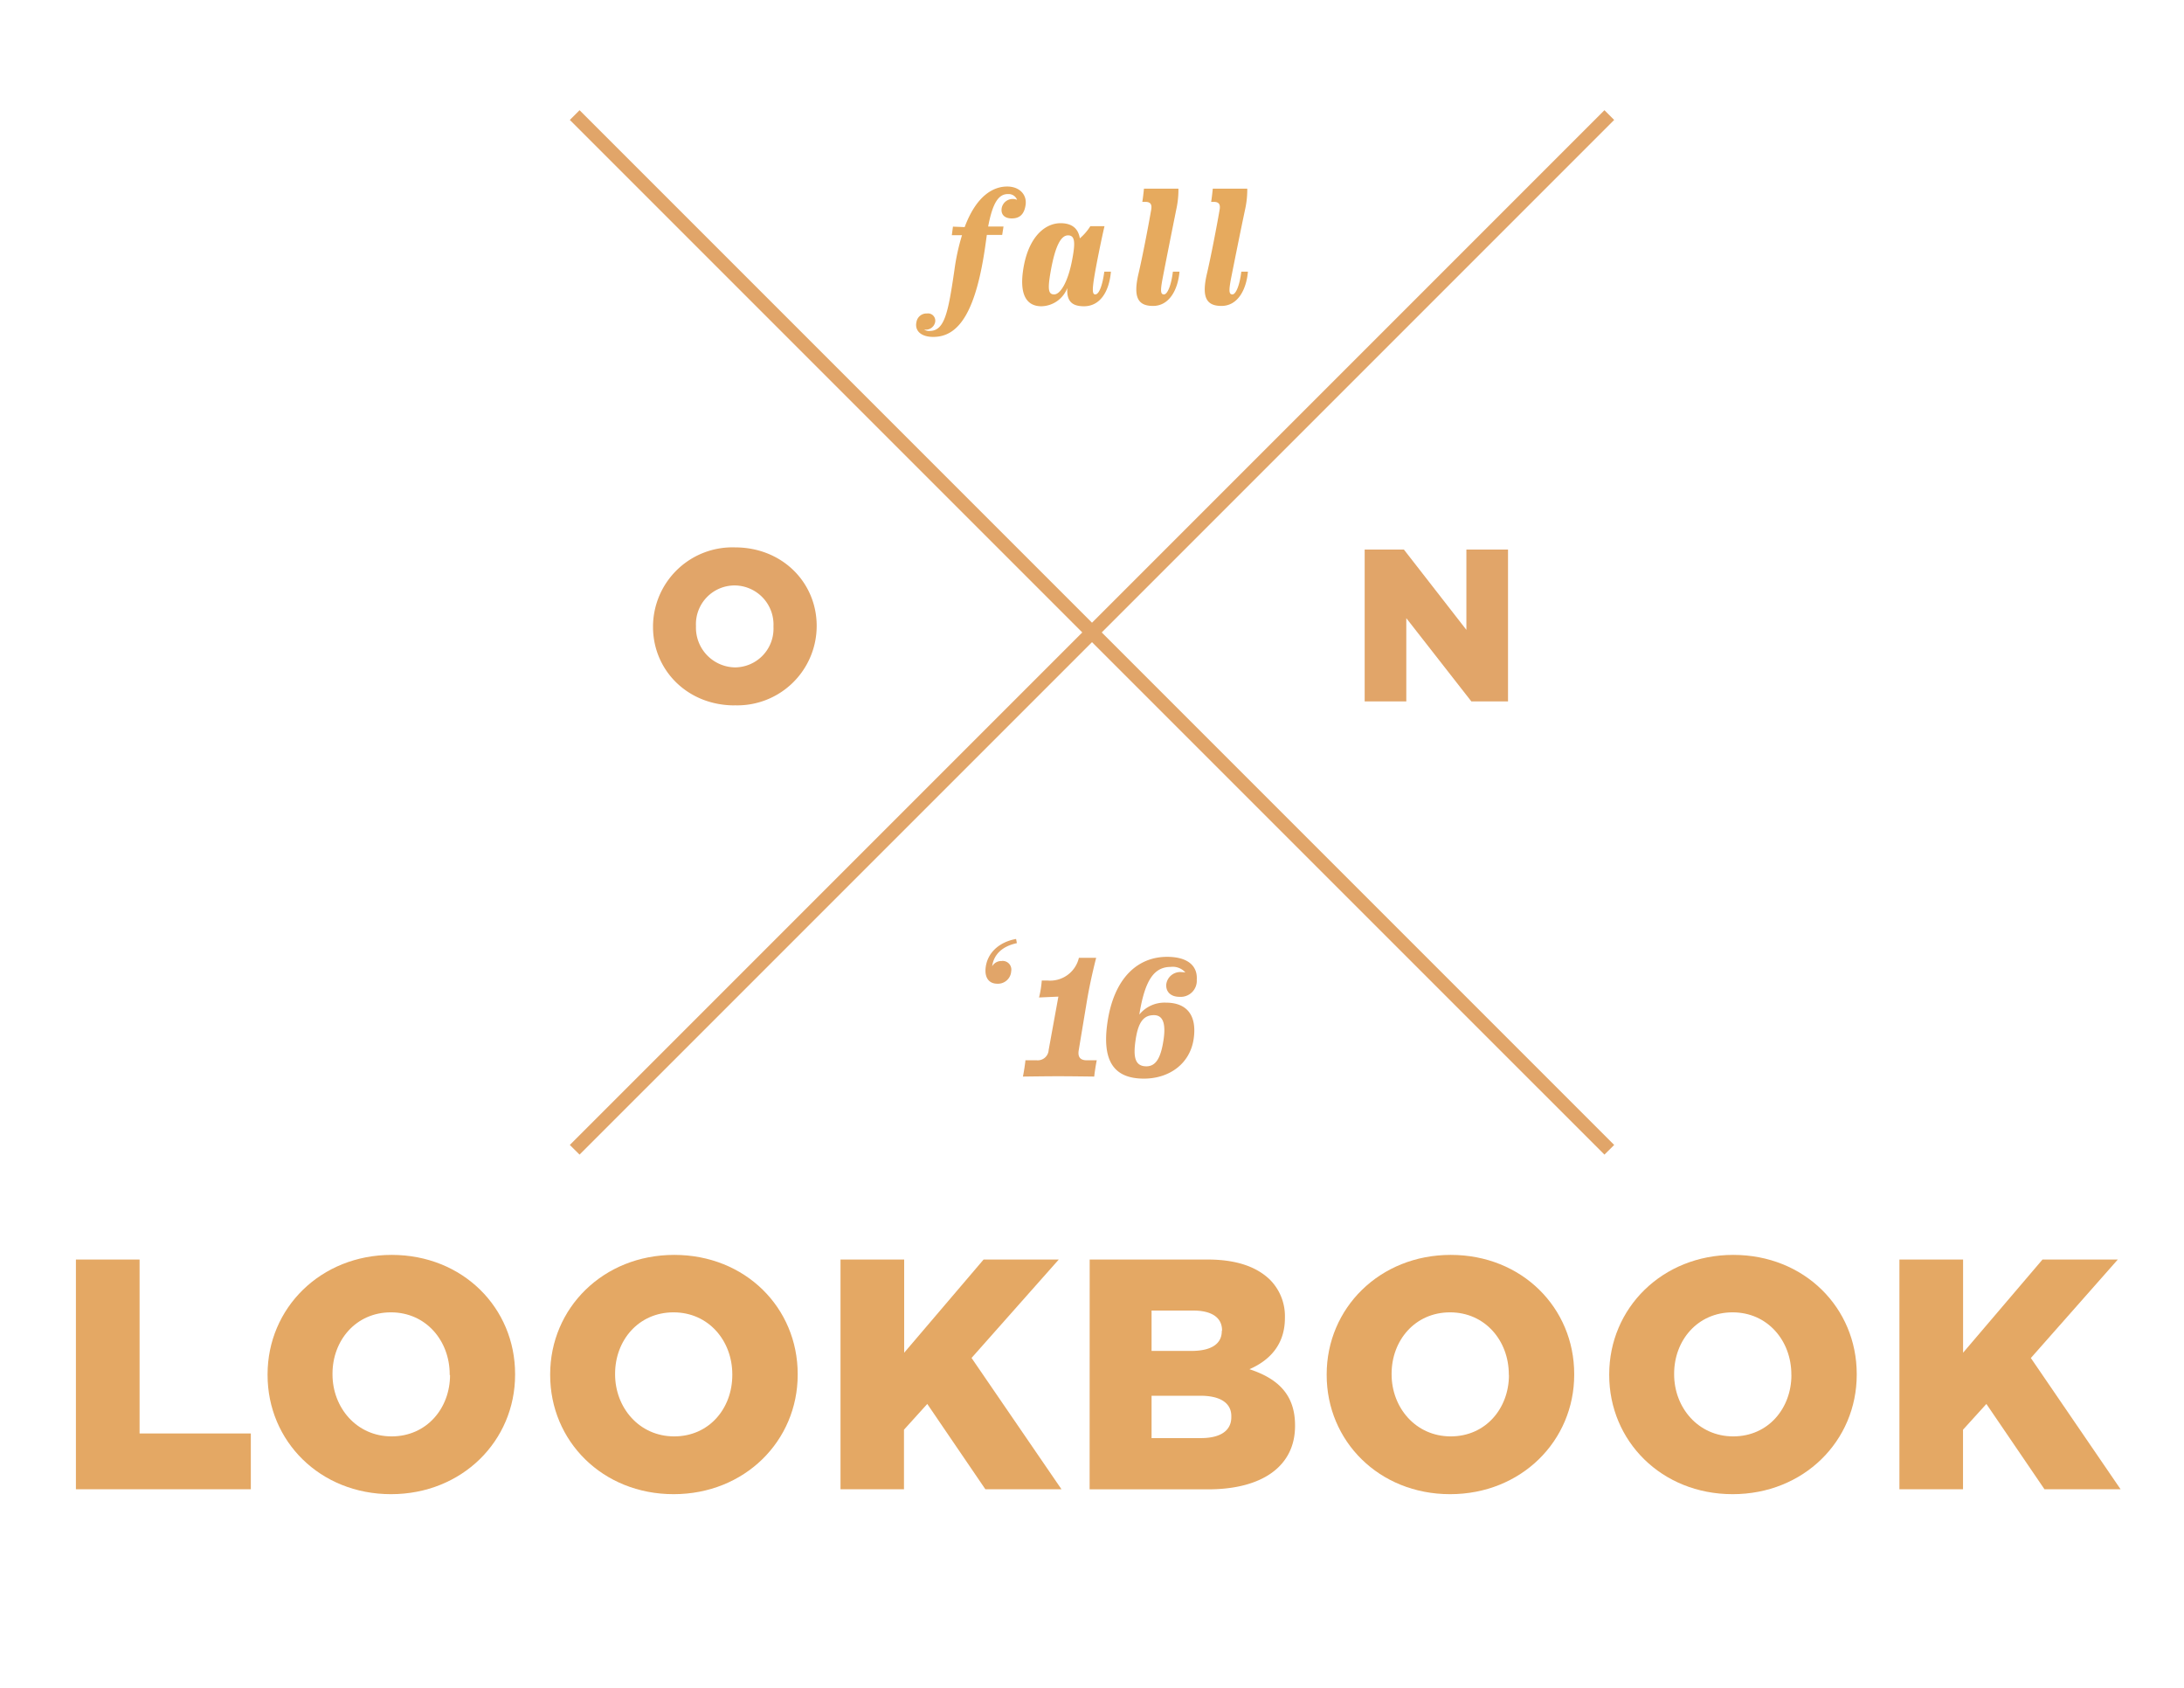 <svg id="Isolation_Mode" data-name="Isolation Mode" xmlns="http://www.w3.org/2000/svg" width="330" height="255" viewBox="0 0 330 255"><defs><style>.cls-1{fill:#fff;opacity:0;}.cls-2{fill:#e1a569;}.cls-3{fill:#e4a864;}.cls-4{fill:#e6aa5e;}</style></defs><title>LookBook_FallLogo_English</title><rect class="cls-1" width="330" height="255"/><path class="cls-2" d="M111.06,100.83a6,6,0,0,1-5.9-6.19v-.07A5.85,5.85,0,0,1,111,88.45a5.91,5.91,0,0,1,5.87,6.19v.06a5.85,5.85,0,0,1-5.8,6.13m-.06,5.73a12,12,0,0,0,12.39-11.93v-.07c0-6.59-5.24-11.86-12.32-11.86A12,12,0,0,0,98.67,94.64v.06c0,6.59,5.24,11.87,12.32,11.87"/><polygon class="cls-2" points="206.2 105.97 212.49 105.97 212.49 93.39 222.32 105.97 227.86 105.97 227.86 83.03 221.57 83.03 221.57 95.16 212.13 83.03 206.2 83.03 206.2 105.97"/><polygon class="cls-2" points="243.9 172.98 166.47 95.55 243.9 18.12 242.43 16.65 165 94.08 87.57 16.65 86.1 18.12 163.53 95.55 86.1 172.98 87.57 174.44 165 97.02 242.43 174.44 243.9 172.98"/><path class="cls-2" d="M151.38,145.19a1.6,1.6,0,0,0-1.47.8c.25-1.72,1.42-3,3.74-3.5l-.12-.63c-2.55.45-4.39,2.1-4.61,4.44-.13,1.4.5,2.32,1.77,2.32a2,2,0,0,0,2.1-1.89,1.31,1.31,0,0,0-1.4-1.55"/><path class="cls-2" d="M159.92,150.57l-2.92.13a15.33,15.33,0,0,0,.41-2.56h.89a4.46,4.46,0,0,0,4.72-3.43c.46,0,2.18,0,2.61,0,0,0-.86,3.25-1.42,6.65L163,158.64c-.15.86.05,1.55,1.22,1.55h1.5c-.1.41-.36,2.06-.38,2.46,0,0-3.48-.05-5.43-.05s-5.35.05-5.35.05c.1-.41.36-2.06.38-2.46h1.73a1.65,1.65,0,0,0,1.78-1.55Z"/><path class="cls-2" d="M172.15,153.28a4.91,4.91,0,0,1,4-1.8c3.27,0,4.72,2,4.21,5.48-.56,3.81-3.75,6-7.51,6-4.47,0-6.39-2.56-5.51-8.53,1-6.75,4.62-9.87,9-9.87,3.32,0,4.62,1.52,4.49,3.45a2.43,2.43,0,0,1-2.61,2.59c-1.37,0-2.08-.81-2-1.88a2.14,2.14,0,0,1,2.38-1.85,3.44,3.44,0,0,1,.51.05,2.55,2.55,0,0,0-2.23-.84C174.41,146.1,173,148,172.15,153.28Zm1.07,7.82c1.52,0,2.21-1.45,2.59-4s-.13-3.73-1.45-3.73c-1.5,0-2.36.94-2.77,3.73C171.21,159.65,171.46,161.1,173.22,161.1Z"/><path class="cls-3" d="M11.47,190.29h9.62v26.28H37.9V225H11.47Z"/><path class="cls-3" d="M40.43,207.74v-.1c0-10,8-18.05,18.75-18.05s18.65,8,18.65,18v.1c0,10-8,18.05-18.75,18.05S40.43,217.71,40.43,207.74Zm27.52,0v-.1c0-5.06-3.57-9.37-8.88-9.37s-8.83,4.26-8.83,9.27v.1c0,5,3.62,9.37,8.93,9.37S68,212.75,68,207.74Z"/><path class="cls-3" d="M83.13,207.74v-.1c0-10,8-18.05,18.75-18.05s18.65,8,18.65,18v.1c0,10-8,18.05-18.75,18.05S83.13,217.71,83.13,207.74Zm27.52,0v-.1c0-5.06-3.57-9.37-8.88-9.37s-8.83,4.26-8.83,9.27v.1c0,5,3.62,9.37,8.93,9.37S110.65,212.75,110.65,207.74Z"/><path class="cls-3" d="M127,190.29h9.62v14.08l12-14.08h11.36L146.8,205.16,160.39,225h-11.5l-8.78-12.89L136.59,216v9H127Z"/><path class="cls-3" d="M164.65,190.29h17.8c4.36,0,7.44,1.09,9.47,3.08a7.81,7.81,0,0,1,2.23,5.65v.1c0,4-2.28,6.4-5.36,7.74,4.22,1.39,6.89,3.77,6.89,8.48v.1c0,6-4.86,9.57-13.14,9.57h-17.9Zm20,10.71c0-1.93-1.54-3-4.36-3H174v6.1h6c2.93,0,4.61-1,4.61-3Zm-3.32,9.87H174v6.4h7.44c3,0,4.61-1.14,4.61-3.17V214C186.08,212.11,184.59,210.87,181.37,210.87Z"/><path class="cls-3" d="M200.46,207.74v-.1c0-10,8-18.05,18.75-18.05s18.65,8,18.65,18v.1c0,10-8,18.05-18.75,18.05S200.46,217.71,200.46,207.74Zm27.52,0v-.1c0-5.06-3.57-9.37-8.88-9.37s-8.83,4.26-8.83,9.27v.1c0,5,3.62,9.37,8.93,9.37S228,212.75,228,207.74Z"/><path class="cls-3" d="M243.15,207.74v-.1c0-10,8-18.05,18.75-18.05s18.65,8,18.65,18v.1c0,10-8,18.05-18.75,18.05S243.15,217.71,243.15,207.74Zm27.52,0v-.1c0-5.06-3.57-9.37-8.88-9.37s-8.83,4.26-8.83,9.27v.1c0,5,3.62,9.37,8.93,9.37S270.68,212.75,270.68,207.74Z"/><path class="cls-3" d="M287,190.29h9.62v14.08l12-14.08H320l-13.14,14.88L320.42,225h-11.5l-8.78-12.89L296.61,216v9H287Z"/><path class="cls-4" d="M149.31,34.22l2.32,0-.2,1.27-2.32,0-.17,1.22c-1.44,10.53-4.11,14.19-7.92,14.19-1.94,0-2.84-1-2.54-2.27a1.54,1.54,0,0,1,1.59-1.27,1.1,1.1,0,0,1,1.2,1.42,1.42,1.42,0,0,1-1.64,1,1.25,1.25,0,0,0,.82.22c2.27,0,2.81-2.69,3.76-9.19a32.61,32.61,0,0,1,1.15-5.28l-1.54,0,.17-1.29,1.77.07c1.87-5,4.53-6.13,6.42-6.13s3,1.25,2.79,2.76S154,33,152.88,33s-1.69-.62-1.52-1.59a1.7,1.7,0,0,1,2.32-1.22,1.36,1.36,0,0,0-1.34-.87C150.91,29.29,150,30.58,149.31,34.22Z"/><path class="cls-4" d="M163.79,46.27c-1.82,0-2.64-.77-2.52-2.76a4.29,4.29,0,0,1-3.91,2.76c-2,0-3.29-1.39-2.81-5.15.67-5.18,3.26-7.4,5.7-7.4,1.92,0,2.71,1,2.91,2.29a7.93,7.93,0,0,0,1.59-1.84c.37,0,1.77,0,2.14,0-.45,1.89-1.27,5.93-1.57,7.82s-.25,2.49.17,2.49c.6,0,1.1-1.42,1.37-3.44l1,0C167.58,44.21,166.13,46.27,163.79,46.27ZM162.05,39c.45-2.44.35-3.44-.67-3.44s-1.92,1.42-2.64,5.53c-.47,2.69-.32,3.39.55,3.39S161.38,42.76,162.05,39Z"/><path class="cls-4" d="M175.66,42.11c-.35,1.87-.3,2.37.22,2.37s1.1-1.39,1.34-3.44l1,0c-.22,2.61-1.47,5.18-4,5.18-2.29,0-3-1.32-2.22-4.76.62-2.61,1.52-7.32,1.92-9.64.15-.75.08-1.32-.85-1.32h-.47c.07-.32.22-1.64.25-2,1.25,0,4,0,5.21,0a13.7,13.7,0,0,1-.32,3.11C177.06,35,176.19,39.35,175.66,42.11Z"/><path class="cls-4" d="M186,42.11c-.35,1.87-.3,2.37.22,2.37s1.1-1.39,1.34-3.44l1,0c-.22,2.61-1.47,5.18-4,5.18-2.29,0-3-1.32-2.22-4.76.62-2.61,1.52-7.32,1.92-9.64.15-.75.08-1.32-.85-1.32H183c.07-.32.22-1.64.25-2,1.25,0,4,0,5.21,0a13.7,13.7,0,0,1-.32,3.11C187.42,35,186.55,39.35,186,42.11Z"/></svg>
